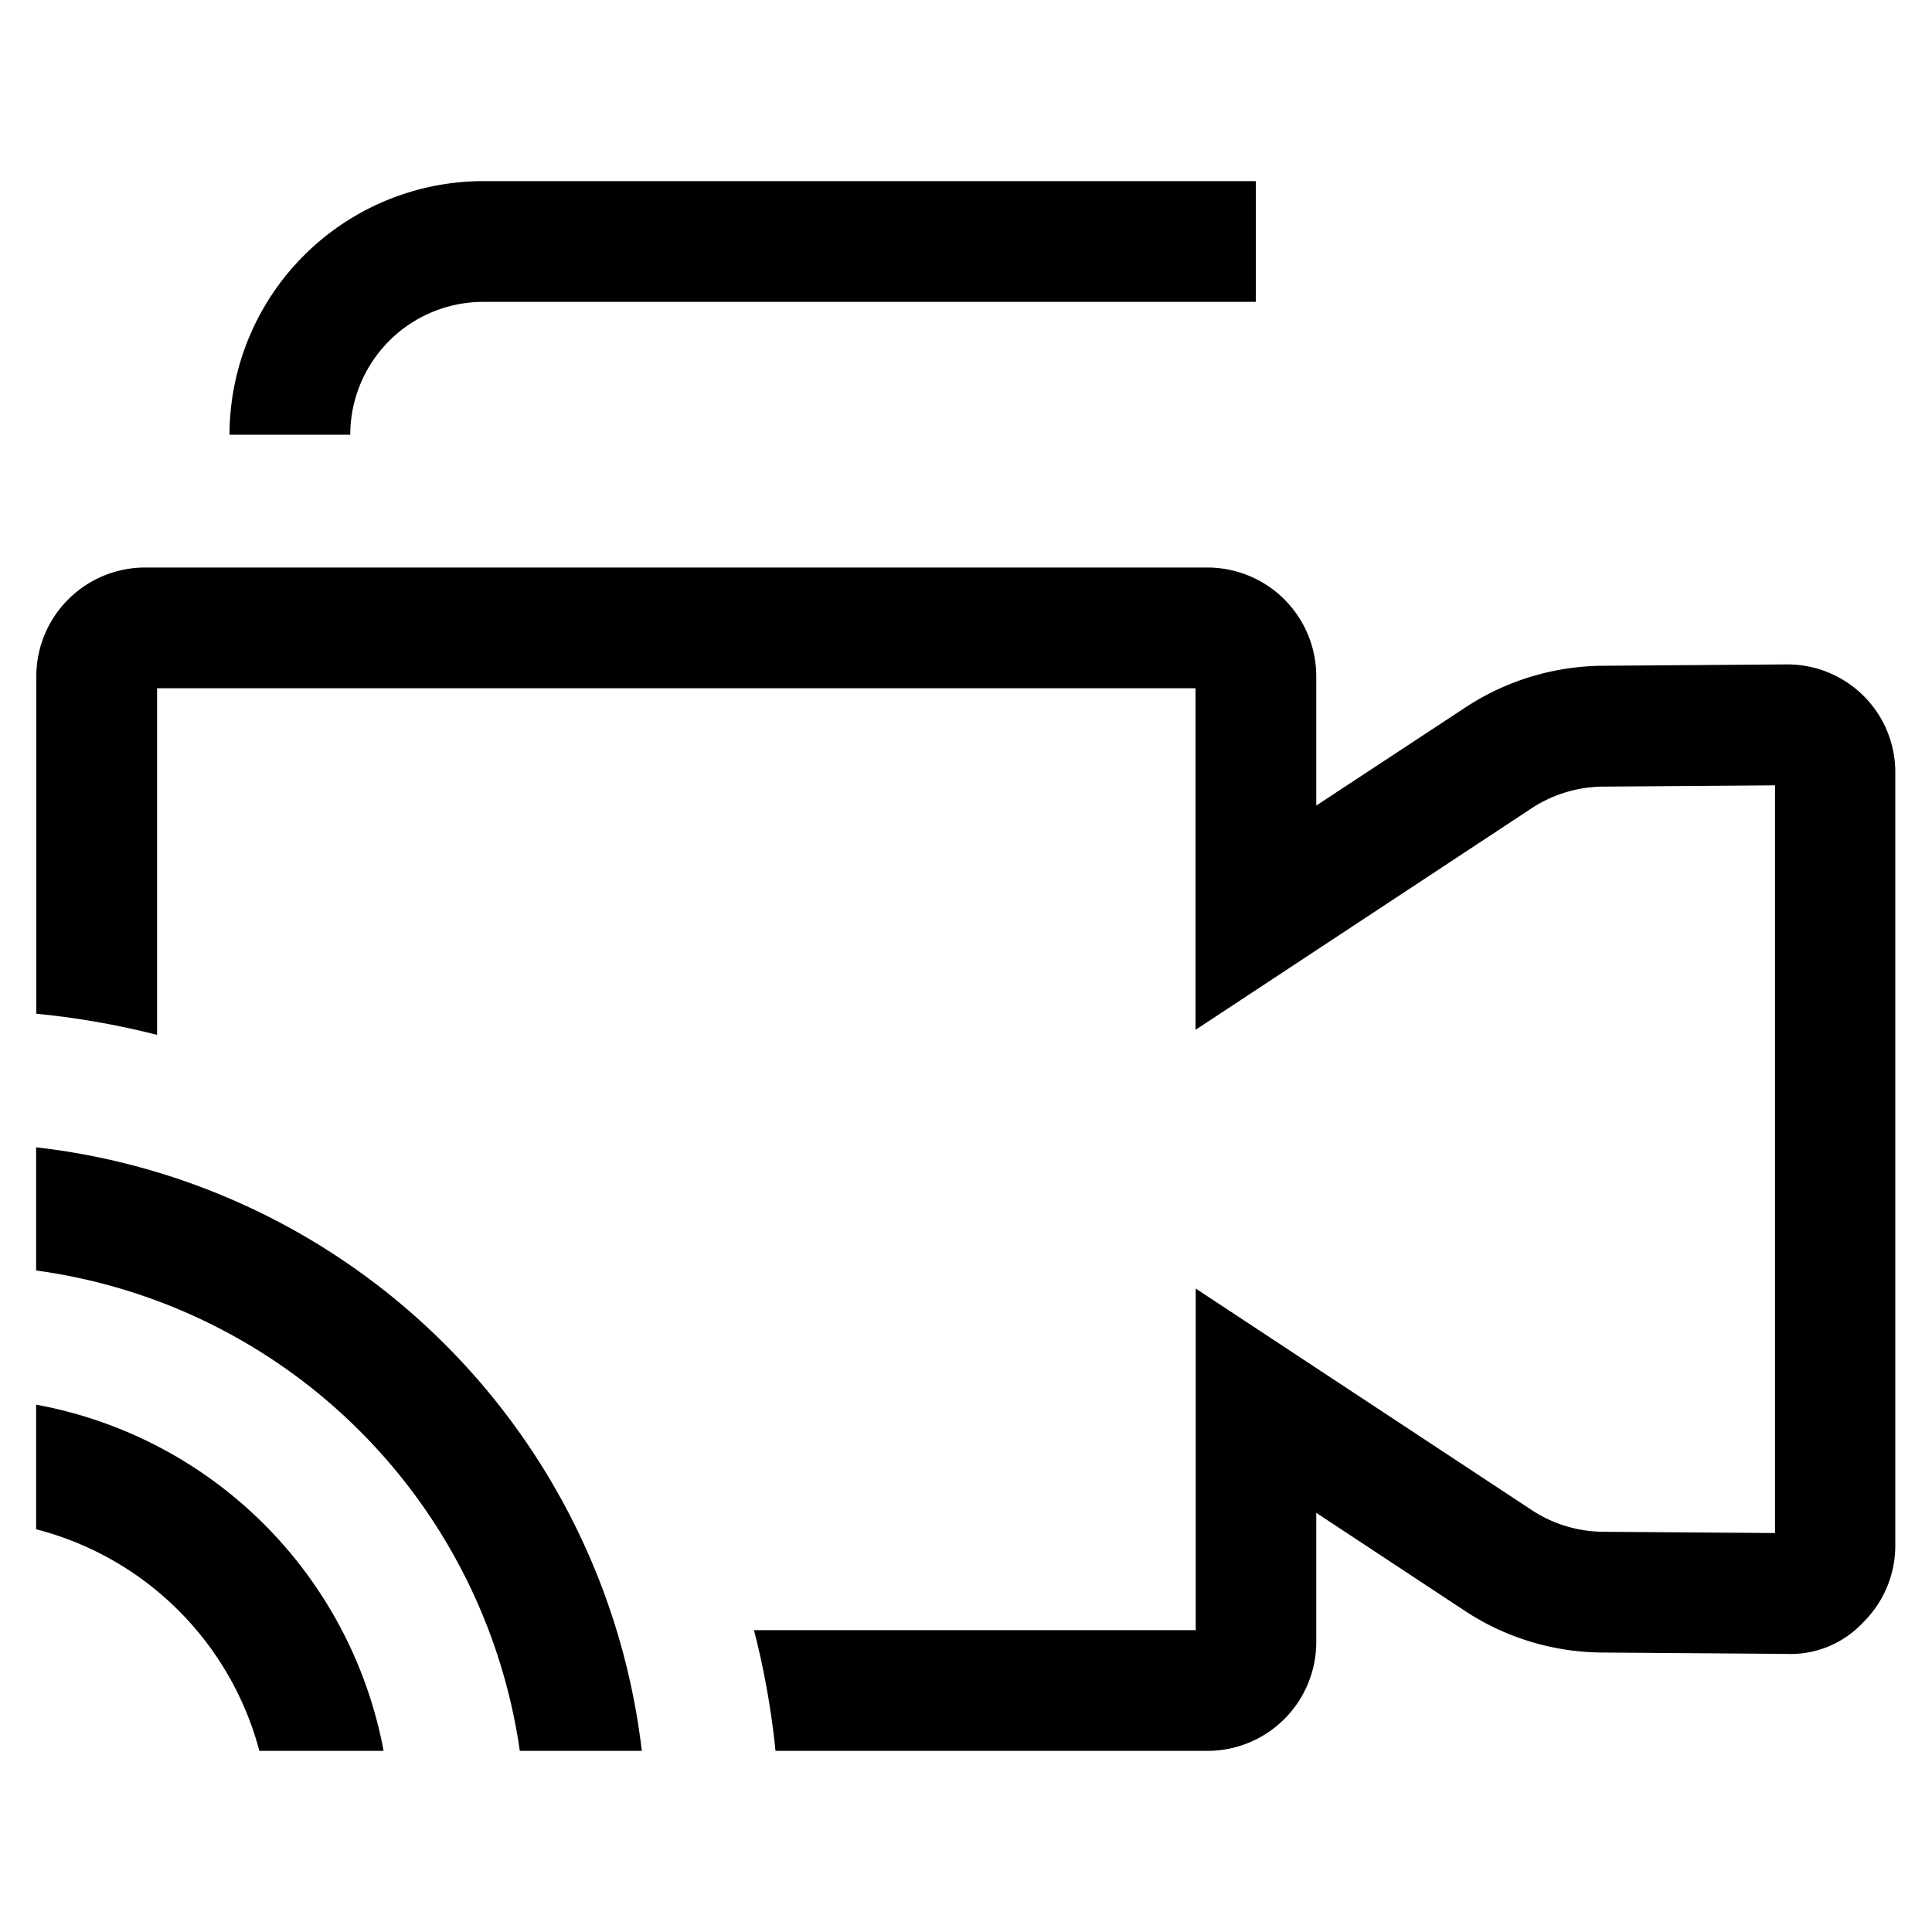 <svg xmlns="http://www.w3.org/2000/svg" viewBox="0 0 20 20" fill="currentColor"><path d="M3.626 4.5h-1.25A2.629 2.629 0 0 1 5 1.875h8v1.25H5A1.377 1.377 0 0 0 3.626 4.5Z"/><path d="M19.294 7.206a1.116 1.116 0 0 0-.793-.328h-.009l-1.9.014a2.62 2.62 0 0 0-1.426.434l-1.54 1.013V7A1.127 1.127 0 0 0 12.5 5.875h-11A1.127 1.127 0 0 0 .376 7v3.494a8.3 8.3 0 0 1 1.25.219V7.125h10.75v3.536l3.475-2.291a1.37 1.37 0 0 1 .746-.227l1.778-.013v7.74l-1.775-.013a1.365 1.365 0 0 1-.747-.227l-3.475-2.291v3.536H7.805c.106.41.18.828.223 1.25H12.5A1.127 1.127 0 0 0 13.626 17v-1.339l1.536 1.013c.423.28.919.43 1.426.433l1.9.014a1.026 1.026 0 0 0 .8-.327 1.115 1.115 0 0 0 .332-.8V8a1.114 1.114 0 0 0-.326-.794Z"/><path d="M.374 11.877v1.275a5.856 5.856 0 0 1 5.007 4.973h1.263a7.12 7.12 0 0 0-6.27-6.248Z"/><path d="M.374 14.541v1.29a3.22 3.22 0 0 1 2.311 2.294h1.286a4.481 4.481 0 0 0-3.597-3.584Z"/></svg>